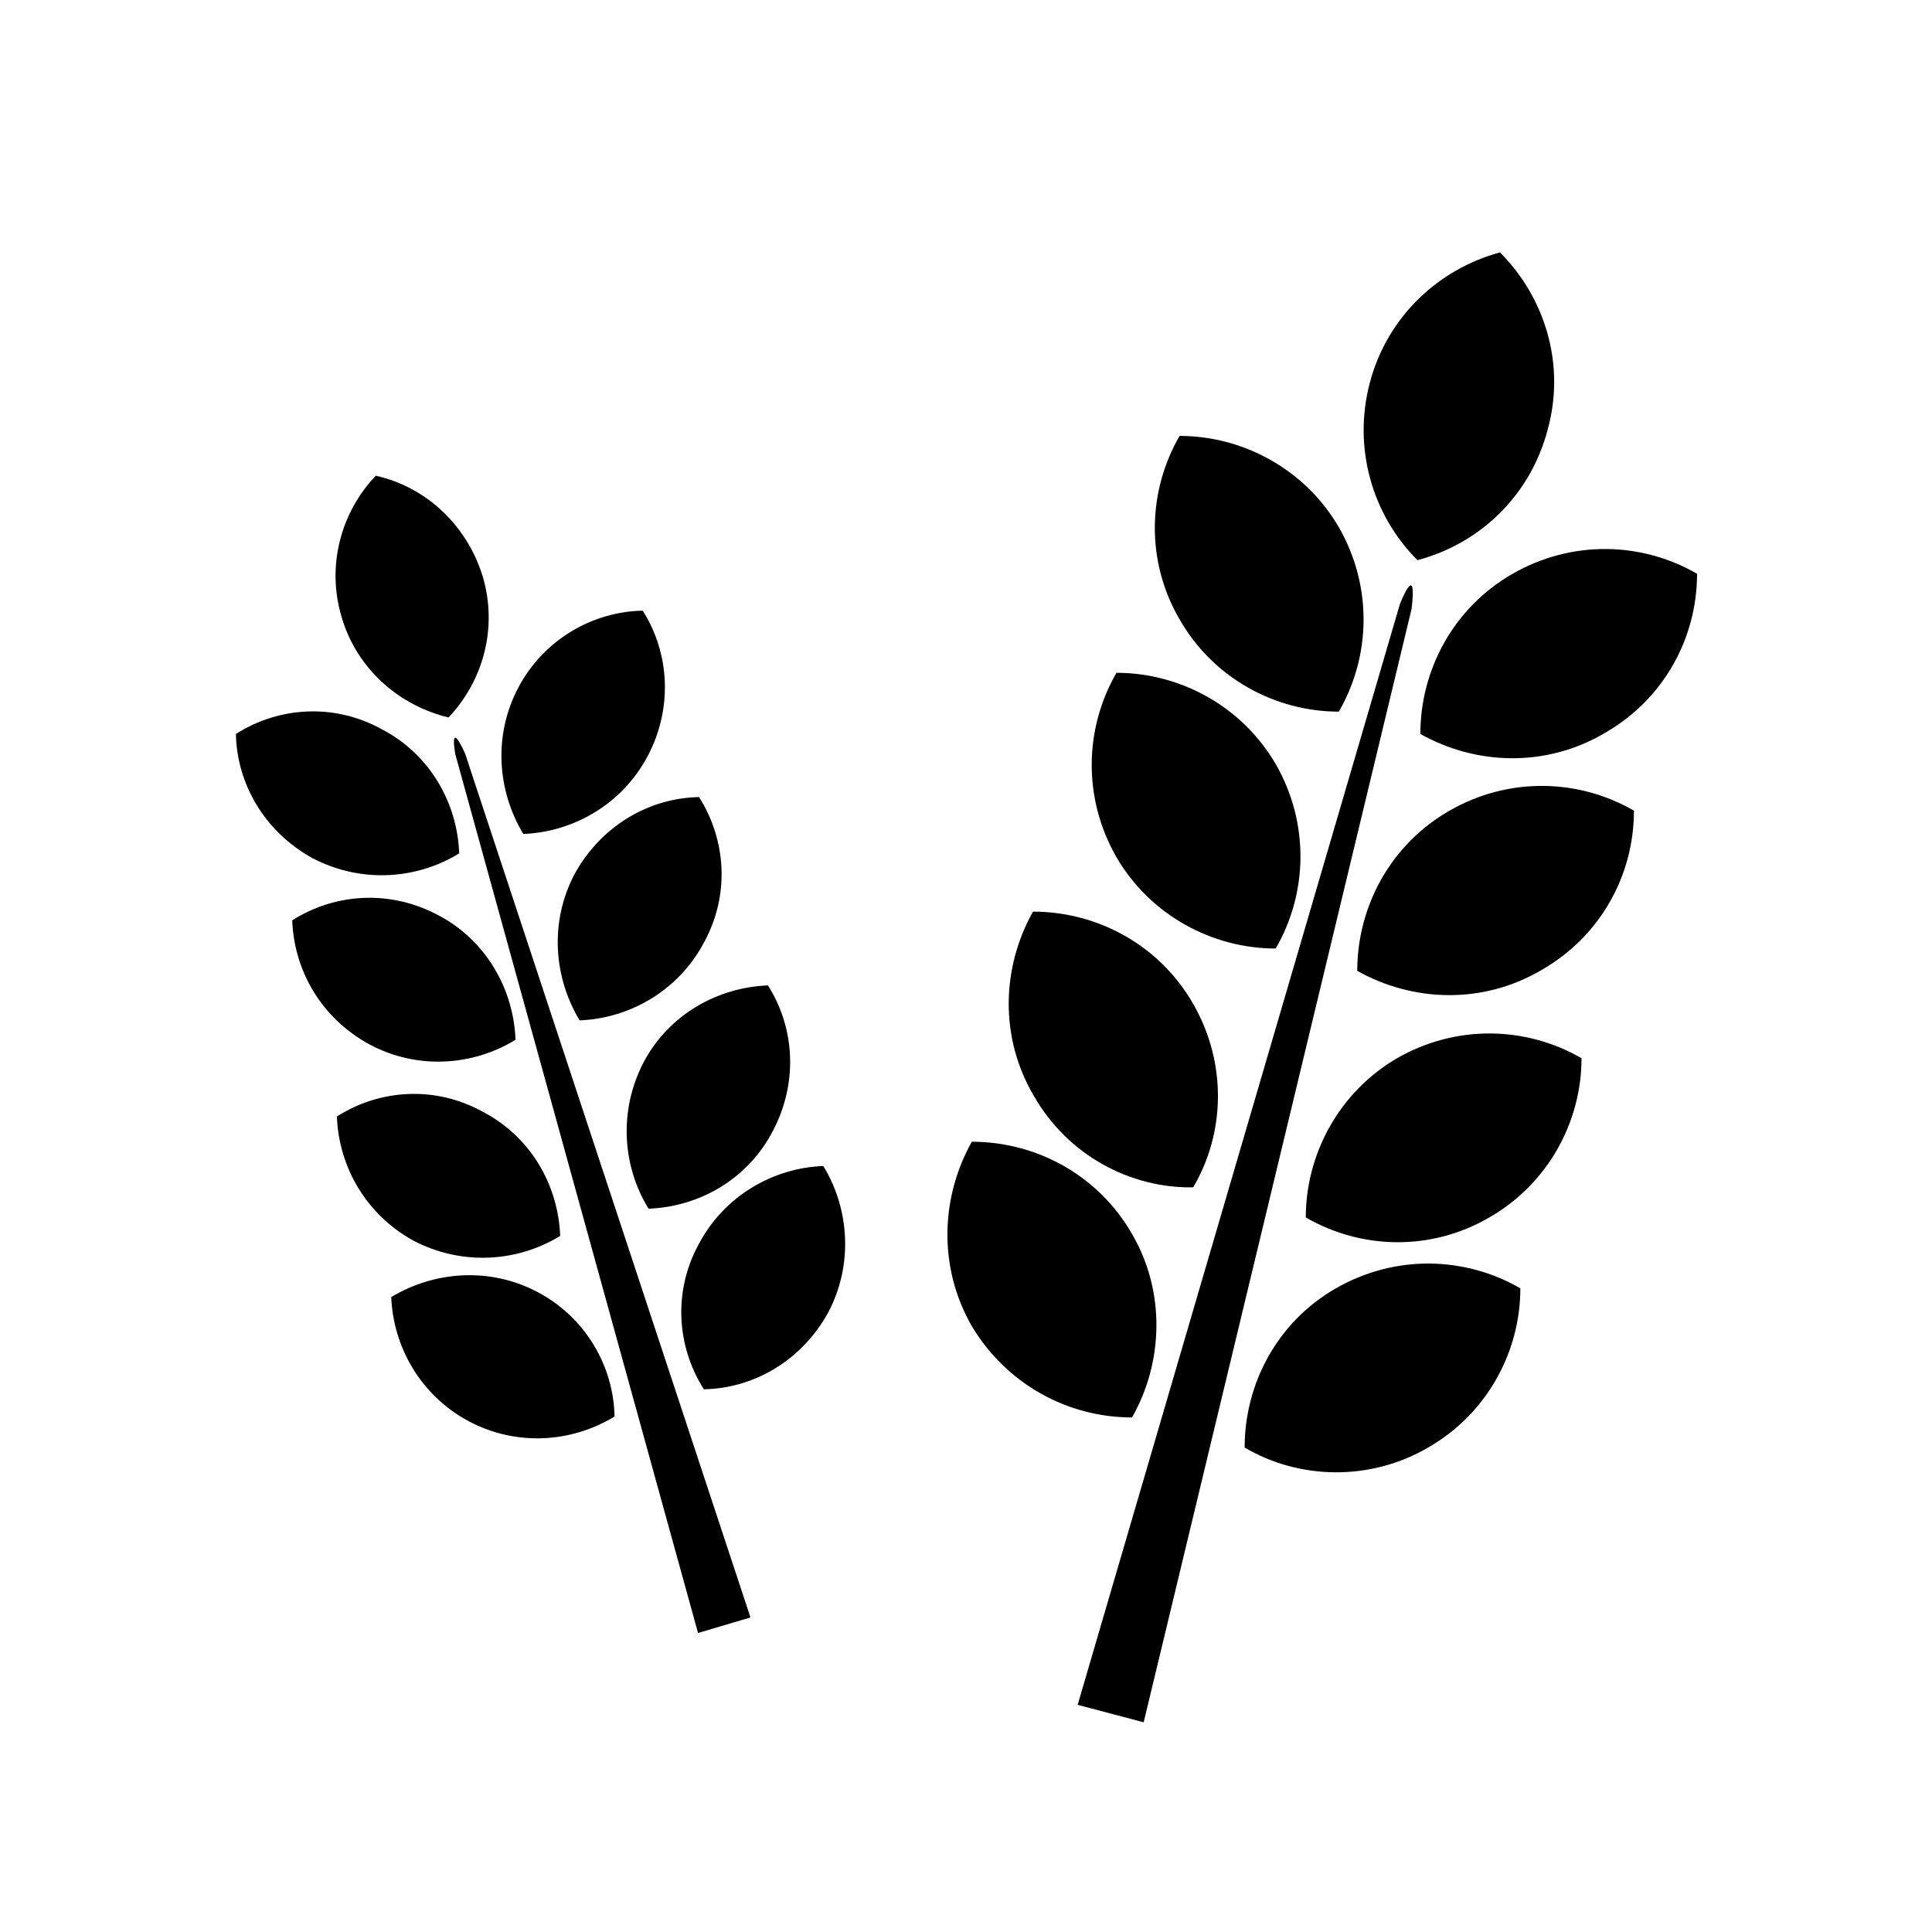 <svg version="1.2" xmlns="http://www.w3.org/2000/svg" viewBox="0 0 199 199" width="199" height="199">
	<title>eucharist9-ai</title>
	<g id="_Artboards_">
	</g>
	<g id="Layer 1">
		<g id="&lt;Group&gt;">
			<g id="&lt;Group&gt;">
				<g id="&lt;Group&gt;">
					<g id="&lt;Group&gt;">
						<g id="&lt;Group&gt;">
							<g id="&lt;Group&gt;">
								<path id="&lt;Path&gt;"
									d="m121.5 44.9c-3.3 5.7-3.5 12.9 0 18.9 3.5 6.1 9.9 9.5 16.4 9.5 3.3-5.7 3.5-12.9 0-19-3.5-6-9.9-9.4-16.4-9.4z" />
								<path id="&lt;Path&gt;"
									d="m115 69.3c-3.3 5.7-3.5 12.9 0 19 3.5 6 9.9 9.4 16.4 9.4 3.3-5.7 3.5-12.9 0-19-3.5-6-9.9-9.4-16.4-9.4z" />
								<path id="&lt;Path&gt;"
									d="m106.4 93.9c-3.2 5.7-3.5 12.9 0.1 19 3.5 6.1 9.9 9.5 16.4 9.4 3.3-5.6 3.5-12.8 0-18.9-3.5-6.1-9.9-9.5-16.5-9.5z" />
								<path id="&lt;Path&gt;"
									d="m100.1 117.6c-3.2 5.7-3.5 12.9 0 19 3.6 6 9.9 9.4 16.5 9.4 3.2-5.6 3.5-12.9 0-18.9-3.5-6.1-9.9-9.5-16.5-9.5z" />
								<path id="&lt;Path&gt;"
									d="m174.8 59.1c0 6.6-3.4 12.9-9.5 16.4-6.1 3.6-13.3 3.3-19 0.1 0-6.6 3.4-13 9.5-16.5 6.1-3.5 13.3-3.3 19 0z" />
								<path id="&lt;Path&gt;"
									d="m168.3 83.5c0 6.6-3.4 12.9-9.5 16.4-6.1 3.6-13.3 3.3-19 0.1 0-6.6 3.4-13 9.5-16.5 6.1-3.5 13.3-3.3 19 0z" />
								<path id="&lt;Path&gt;"
									d="m162.9 109c0 6.5-3.4 12.9-9.5 16.4-6 3.5-13.2 3.3-18.9 0 0-6.5 3.4-12.9 9.4-16.4 6.1-3.5 13.3-3.3 19 0z" />
								<path id="&lt;Path&gt;"
									d="m156.6 132.7c0 6.5-3.4 12.9-9.5 16.4-6 3.5-13.3 3.3-18.9 0 0-6.5 3.3-12.9 9.4-16.4 6.1-3.5 13.3-3.3 19 0z" />
								<path id="&lt;Path&gt;"
									d="m154.5 26c-6.3 1.7-11.6 6.6-13.4 13.4-1.8 6.8 0.3 13.7 4.9 18.3 6.4-1.7 11.6-6.6 13.4-13.4 1.9-6.8-0.3-13.7-4.9-18.3z" />
								<g id="&lt;Group&gt;">
									<g id="&lt;Group&gt;">
										<path id="&lt;Path&gt;"
											d="m145.4 62.7l-27.6 114.7-6.8-1.8 33.2-113.4c0 0 1.8-4.6 1.2 0.5z" />
									</g>
								</g>
							</g>
						</g>
						<g id="&lt;Group&gt;">
							<g id="&lt;Group&gt;">
								<path id="&lt;Path&gt;"
									d="m24.3 75.6c0.1 5.2 3 10.1 7.9 12.8 5 2.6 10.7 2.2 15.1-0.5-0.2-5.2-3-10.2-8-12.8-4.9-2.7-10.6-2.3-15 0.5z" />
								<path id="&lt;Path&gt;"
									d="m30.1 94.8c0.2 5.2 3 10.1 8 12.8 4.9 2.6 10.6 2.2 15-0.5-0.2-5.2-3-10.2-7.9-12.8-5-2.7-10.7-2.3-15.1 0.5z" />
								<path id="&lt;Path&gt;"
									d="m34.7 115c0.2 5.2 3 10.1 7.9 12.8 5 2.6 10.7 2.2 15.1-0.5-0.2-5.2-3-10.2-8-12.8-4.9-2.7-10.6-2.3-15 0.5z" />
								<path id="&lt;Path&gt;"
									d="m40.3 133.6c0.2 5.2 3.1 10.2 8 12.8 4.9 2.6 10.6 2.2 15-0.5-0.1-5.2-3-10.2-7.9-12.8-4.9-2.6-10.6-2.2-15.1 0.5z" />
								<path id="&lt;Path&gt;"
									d="m66.2 62.9c2.8 4.4 3.1 10.1 0.5 15-2.6 4.9-7.6 7.8-12.8 8-2.7-4.5-3.1-10.2-0.5-15.1 2.6-4.9 7.6-7.8 12.8-7.9z" />
								<path id="&lt;Path&gt;"
									d="m72 82.1c2.8 4.4 3.2 10.1 0.5 15-2.6 4.9-7.6 7.8-12.8 8-2.7-4.5-3.1-10.2-0.5-15.1 2.7-4.9 7.6-7.8 12.8-7.9z" />
								<path id="&lt;Path&gt;"
									d="m79.1 101.5c2.8 4.4 3.1 10.1 0.5 15-2.6 5-7.6 7.8-12.8 8-2.7-4.4-3.1-10.1-0.5-15.1 2.6-4.9 7.6-7.7 12.8-7.9z" />
								<path id="&lt;Path&gt;"
									d="m84.8 120.1c2.7 4.4 3.1 10.2 0.5 15.1-2.7 4.9-7.6 7.8-12.8 7.9-2.8-4.4-3.2-10.1-0.5-15 2.6-4.9 7.6-7.8 12.8-8z" />
								<path id="&lt;Path&gt;"
									d="m38.7 49c-3.6 3.8-5.1 9.3-3.5 14.6 1.6 5.4 6 9.1 11 10.3 3.6-3.8 5.1-9.3 3.5-14.6-1.7-5.4-6-9.2-11-10.3z" />
								<g id="&lt;Group&gt;">
									<g id="&lt;Group&gt;">
										<path id="&lt;Path&gt;"
											d="m47.9 77.6l29.4 89-5.4 1.6-25-90.5c0 0-0.7-3.8 1-0.1z" />
									</g>
								</g>
							</g>
						</g>
					</g>
				</g>
			</g>
		</g>
	</g>
</svg>